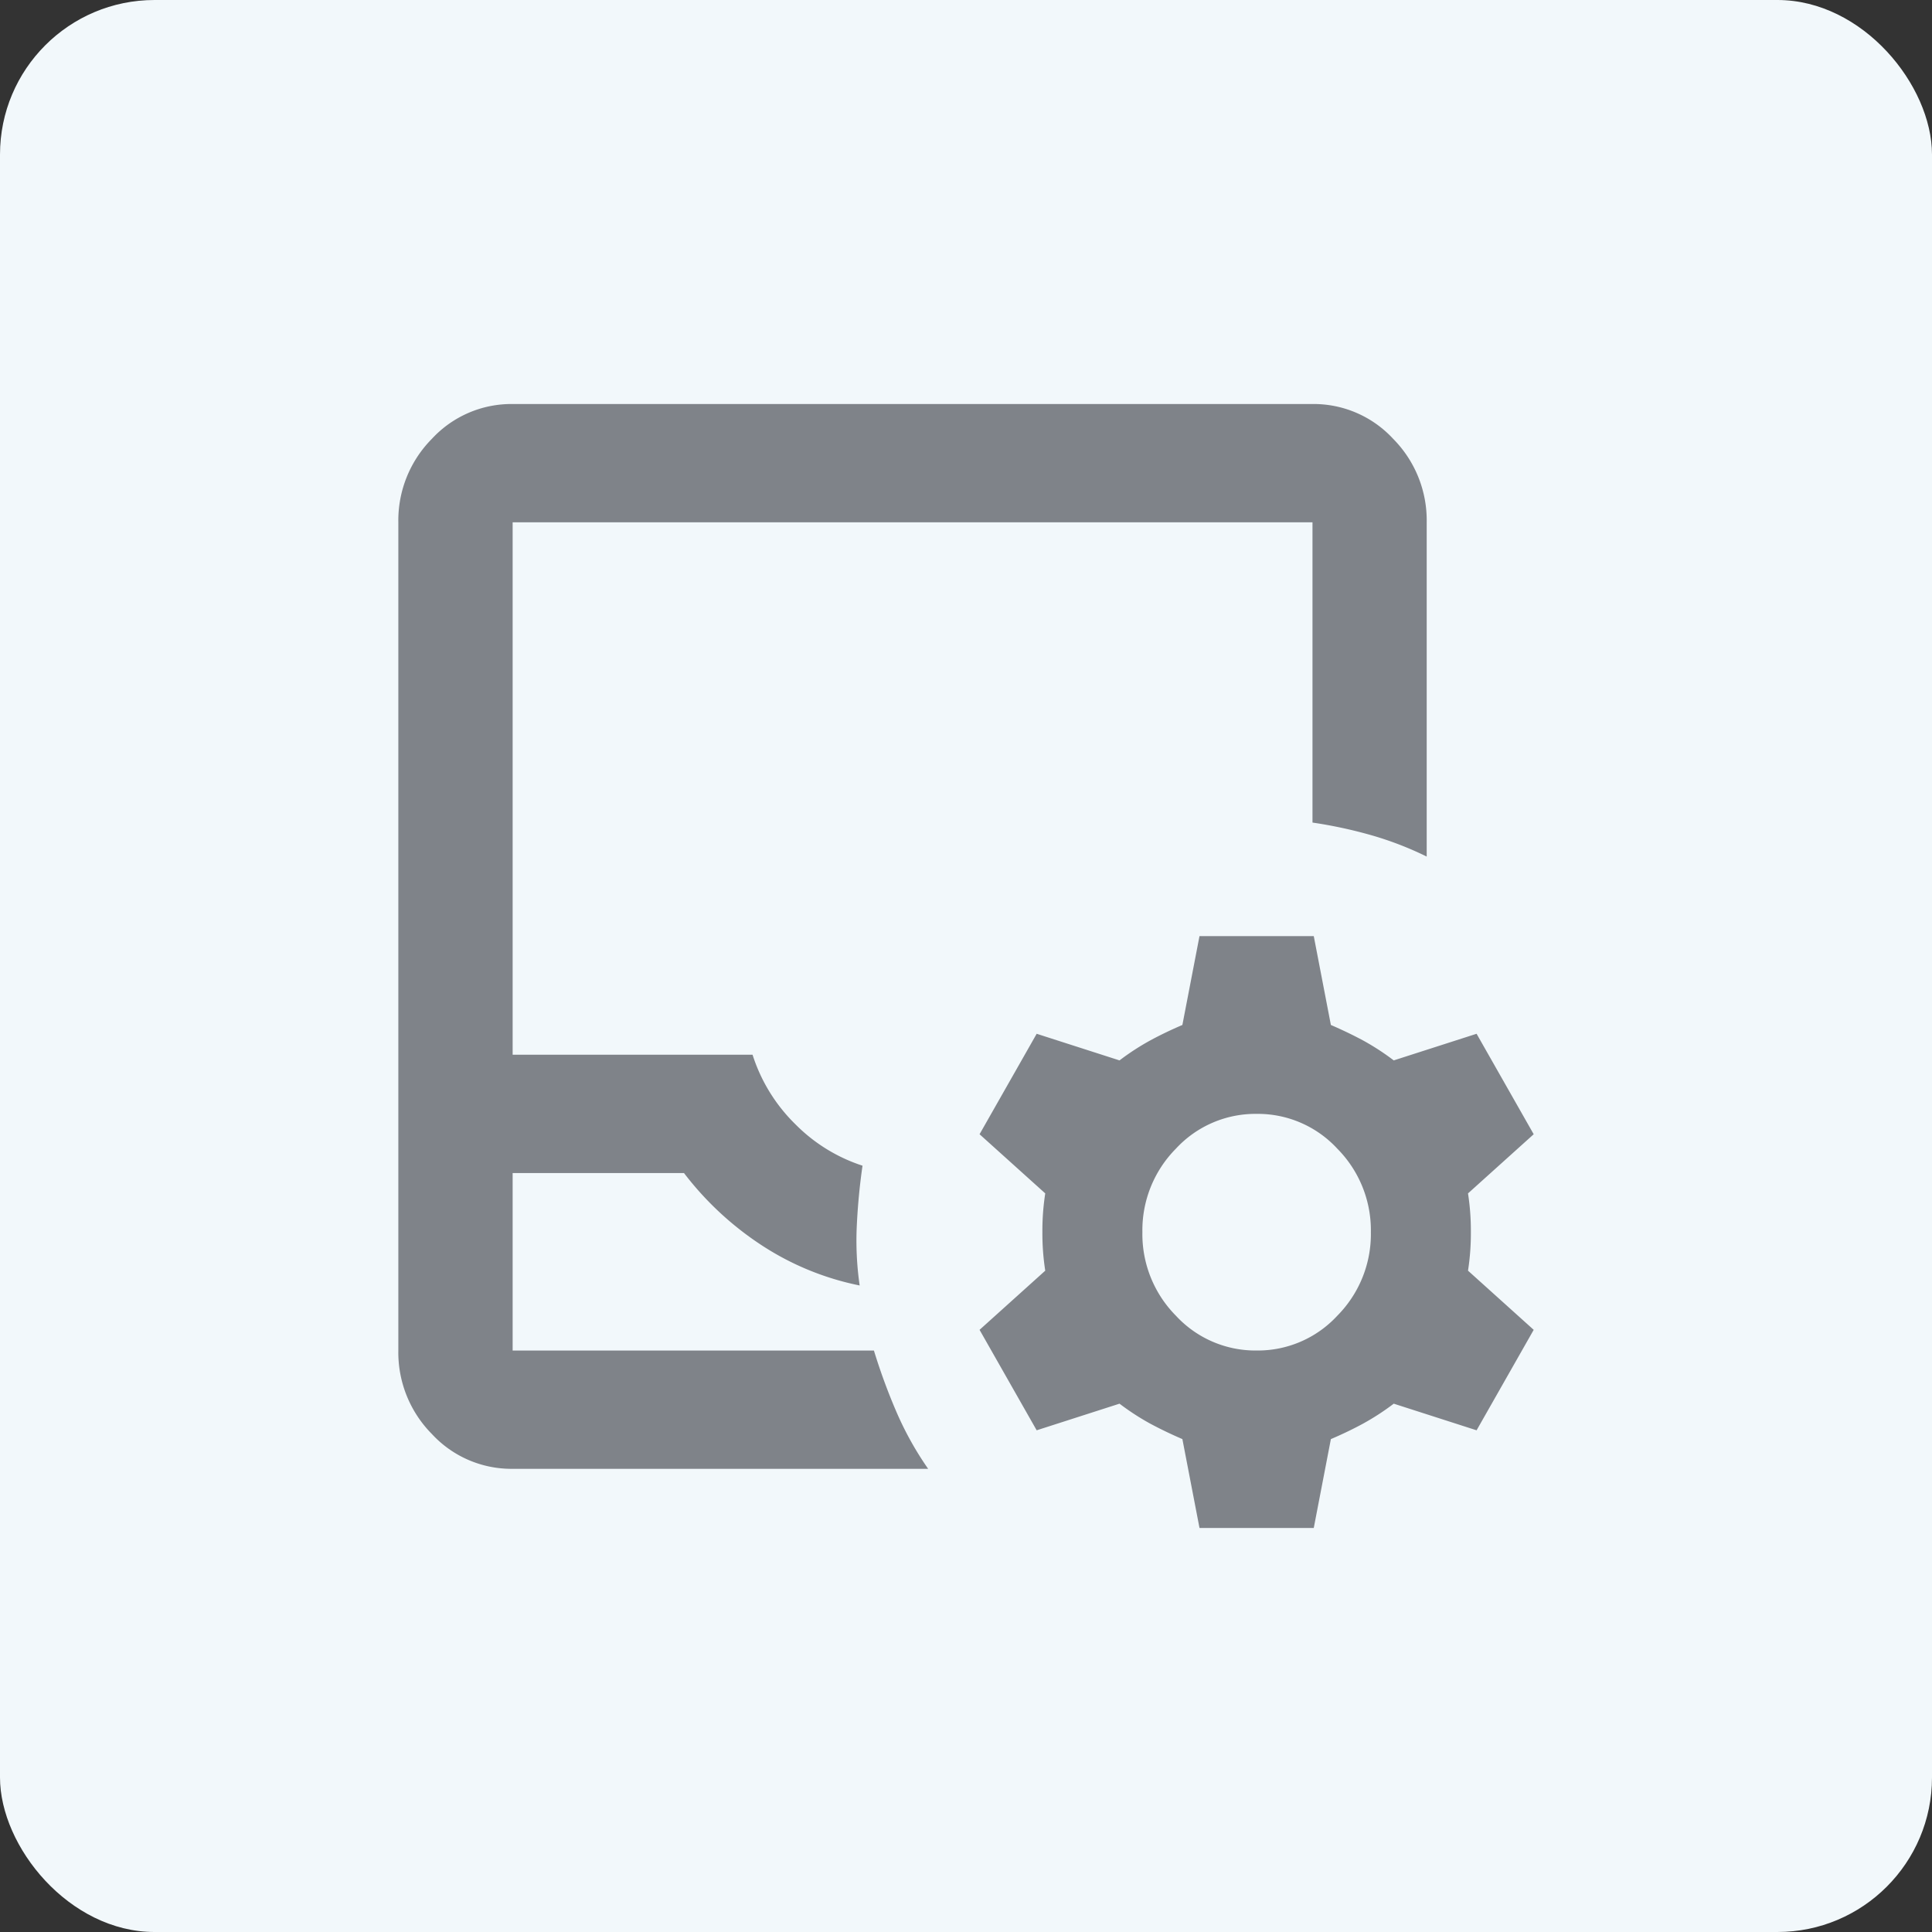 <svg xmlns="http://www.w3.org/2000/svg" width="50" height="50" viewBox="0 0 50 50">
  <rect x="0" y="0" width="50" height="50" fill="#333333" stroke="none"/>
  <g id="Group_173248" data-name="Group 173248" transform="translate(-403.115 -635)">
    <rect id="Rectangle_1844" data-name="Rectangle 1844" width="50" height="50" rx="4" transform="translate(403.115 635)" fill="#f2f8fb"/>
    <path id="inbox_customize_FILL0_wght400_GRAD0_opsz24" d="M122.957-852.443a2.8,2.8,0,0,1-2.088-.9,3,3,0,0,1-.869-2.162v-21.433a3,3,0,0,1,.869-2.162,2.8,2.8,0,0,1,2.088-.9h20.7a2.8,2.8,0,0,1,2.088.9,3,3,0,0,1,.869,2.162v8.65a8.649,8.649,0,0,0-1.441-.555,11.858,11.858,0,0,0-1.515-.325v-7.77h-20.7v13.778h6.209a4.373,4.373,0,0,0,1.109,1.8,4.328,4.328,0,0,0,1.737,1.072q-.111.766-.148,1.55a8.124,8.124,0,0,0,.074,1.55,7.235,7.235,0,0,1-2.495-1.014,8.126,8.126,0,0,1-2.051-1.895h-4.435v4.593h9.35a15.316,15.316,0,0,0,.591,1.607,8.365,8.365,0,0,0,.813,1.455Zm0-3.062h0Zm17.777,4.593-.443-2.3q-.443-.191-.832-.4a6.4,6.4,0,0,1-.795-.517l-2.144.689-1.478-2.6,1.7-1.531a6.274,6.274,0,0,1-.074-1,6.274,6.274,0,0,1,.074-1l-1.7-1.531,1.478-2.6,2.144.689a6.4,6.4,0,0,1,.795-.517q.388-.21.832-.4l.443-2.3h2.957l.443,2.3q.444.192.832.4a6.4,6.4,0,0,1,.795.517l2.144-.689,1.478,2.6-1.7,1.531a6.274,6.274,0,0,1,.074,1,6.274,6.274,0,0,1-.074,1l1.7,1.531-1.478,2.6-2.144-.689a6.4,6.4,0,0,1-.795.517q-.388.211-.832.4l-.443,2.3Zm1.478-4.593a2.8,2.8,0,0,0,2.088-.9,3,3,0,0,0,.869-2.162,3,3,0,0,0-.869-2.162,2.8,2.8,0,0,0-2.088-.9,2.8,2.8,0,0,0-2.088.9,3,3,0,0,0-.868,2.162,3,3,0,0,0,.868,2.162A2.8,2.8,0,0,0,142.212-855.505Z" transform="translate(293.424 1525.456)" fill="#7f8389"/>
  </g>
</svg>
